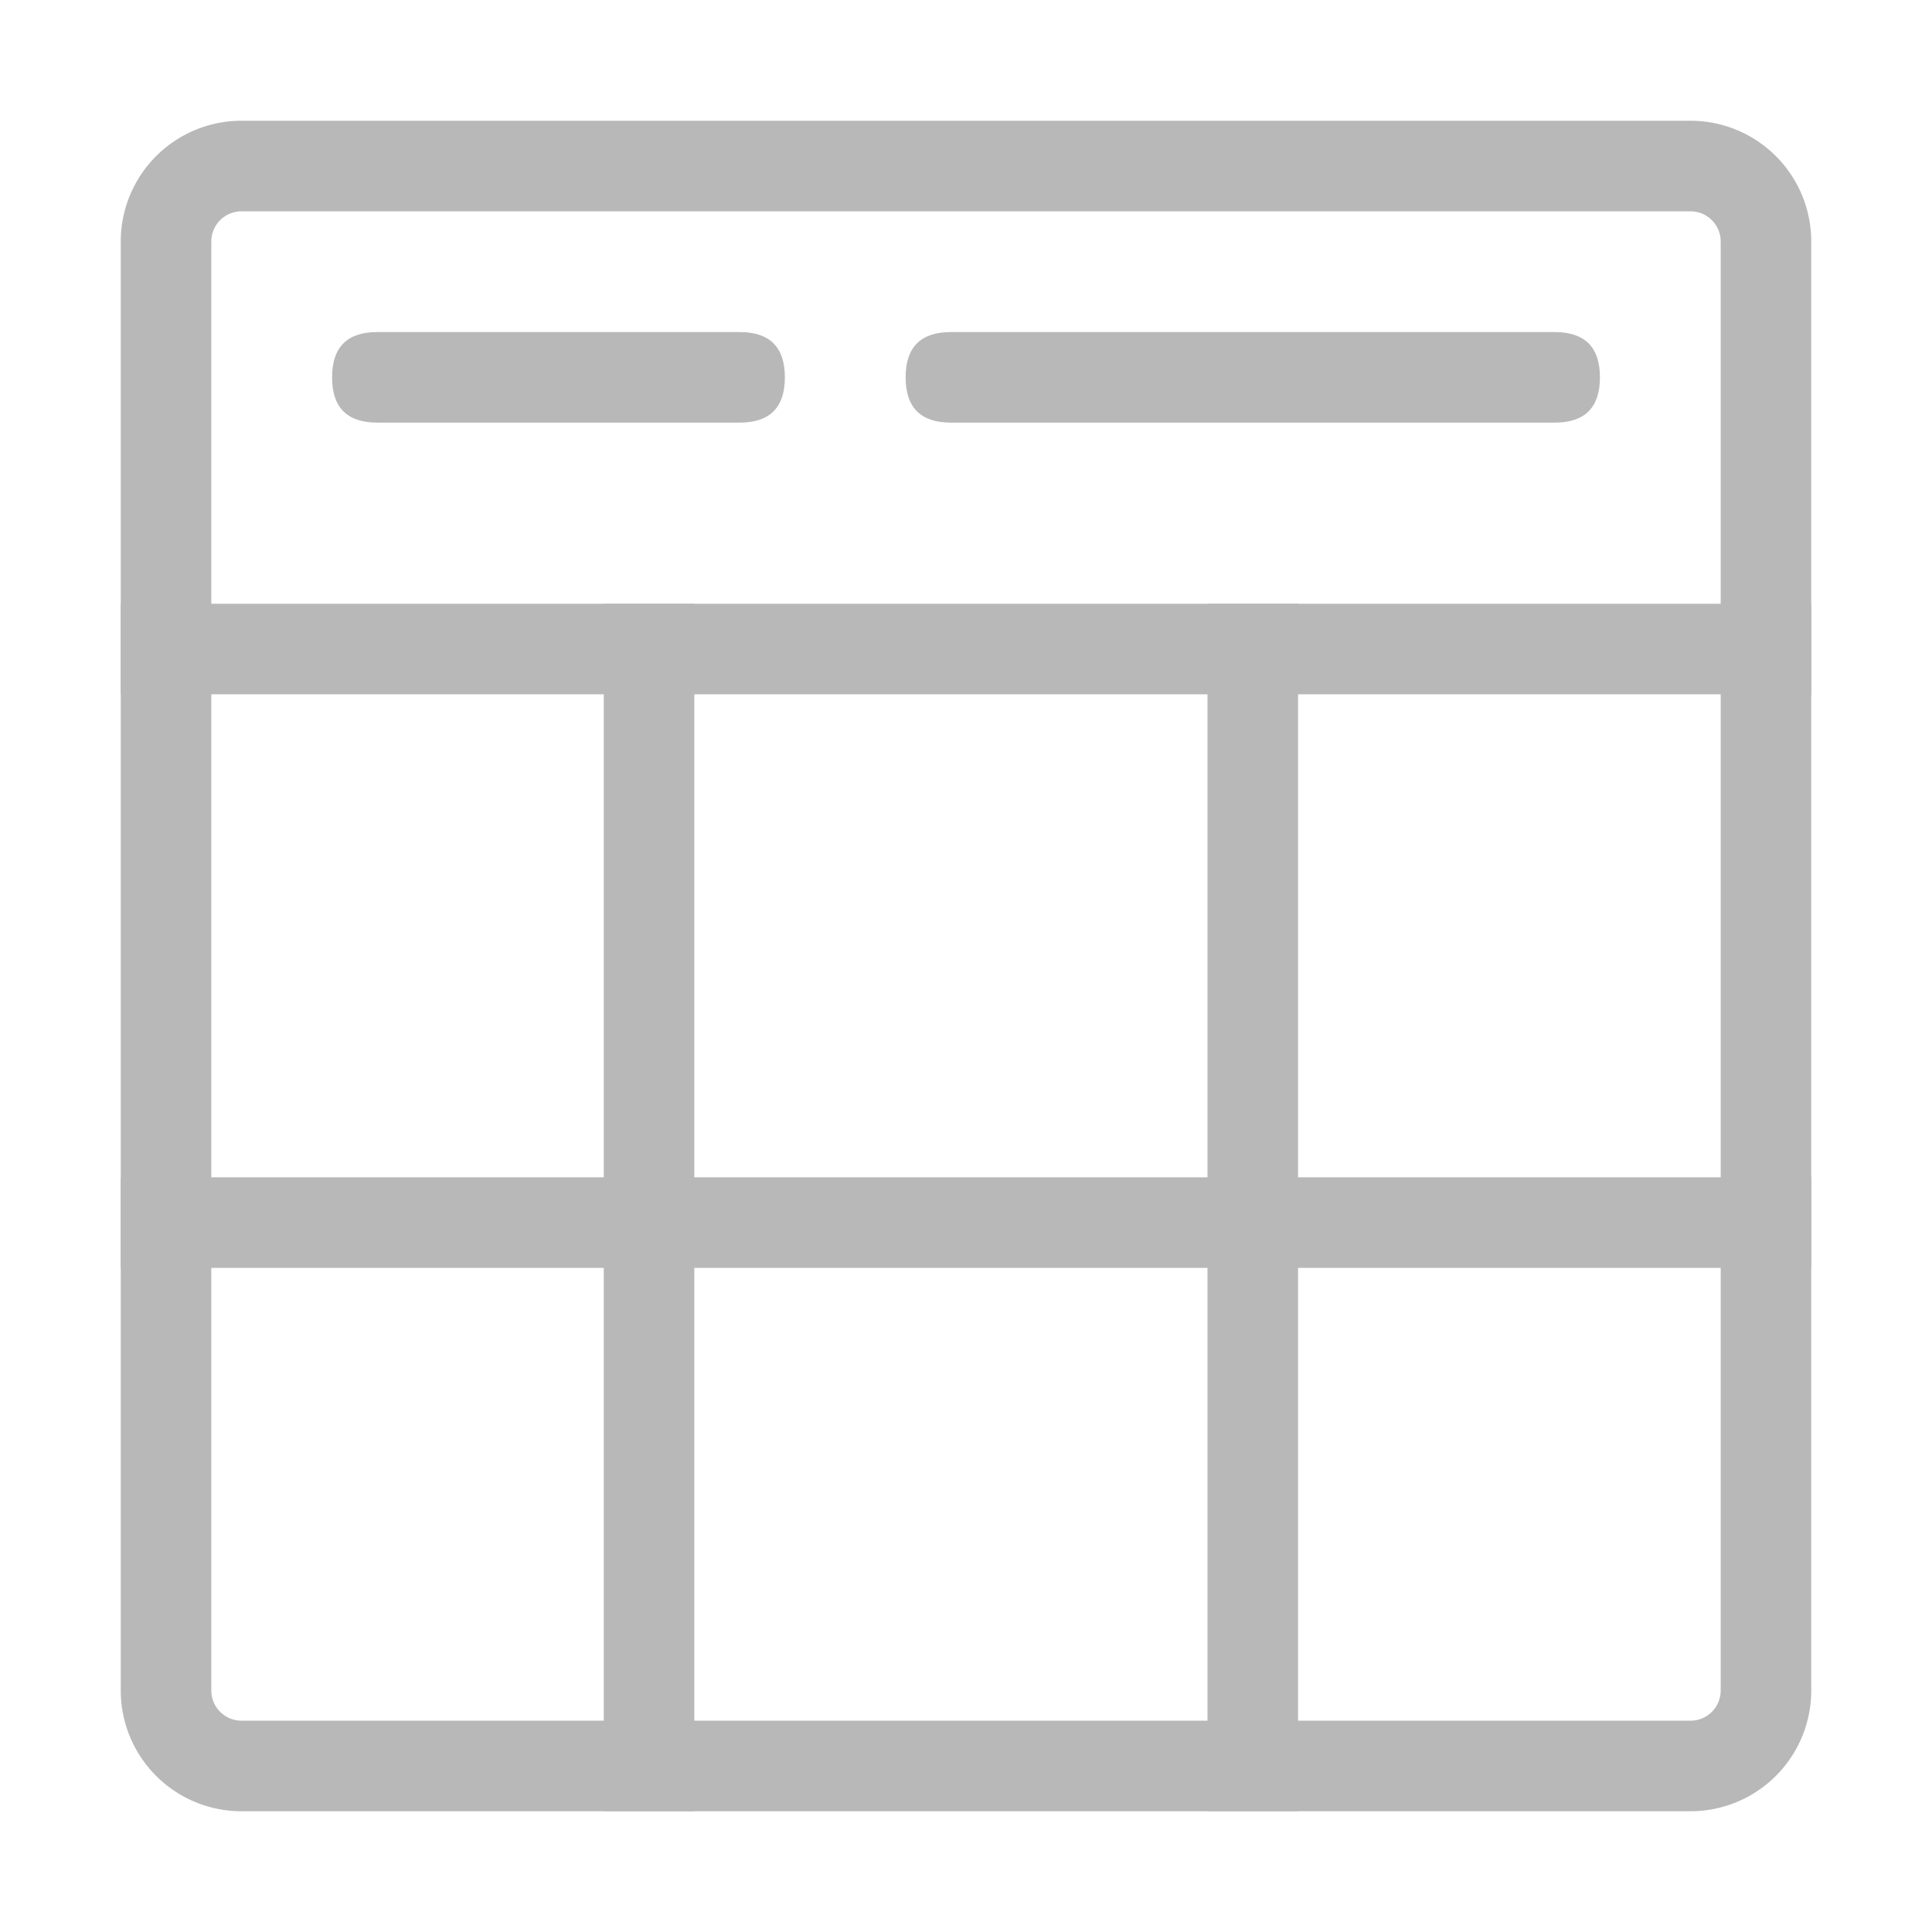 <?xml version="1.0" standalone="no"?><!DOCTYPE svg PUBLIC "-//W3C//DTD SVG 1.1//EN" "http://www.w3.org/Graphics/SVG/1.1/DTD/svg11.dtd"><svg t="1634015981819" class="icon" viewBox="0 0 1024 1024" version="1.1" xmlns="http://www.w3.org/2000/svg" p-id="32213" xmlns:xlink="http://www.w3.org/1999/xlink" width="200" height="200"><defs><style type="text/css"></style></defs><path d="M896 112a16 16 0 0 1 16 16v768a16 16 0 0 1-16 16H128a16 16 0 0 1-16-16V128a16 16 0 0 1 16-16h768m0-48H128a64 64 0 0 0-64 64v768a64 64 0 0 0 64 64h768a64 64 0 0 0 64-64V128a64 64 0 0 0-64-64z" fill="#B8B8B8" p-id="32214"></path><path d="M64 320h896v48H64zM64 624h896v48H64z" fill="#B8B8B8" p-id="32215"></path><path d="M320 960V320h48v640zM640 960V320h48v640z" fill="#B8B8B8" p-id="32216"></path><path d="M176 176m24 0l192 0q24 0 24 24l0 0q0 24-24 24l-192 0q-24 0-24-24l0 0q0-24 24-24Z" fill="#B8B8B8" p-id="32217"></path><path d="M480 176m24 0l320 0q24 0 24 24l0 0q0 24-24 24l-320 0q-24 0-24-24l0 0q0-24 24-24Z" fill="#B8B8B8" p-id="32218"></path></svg>